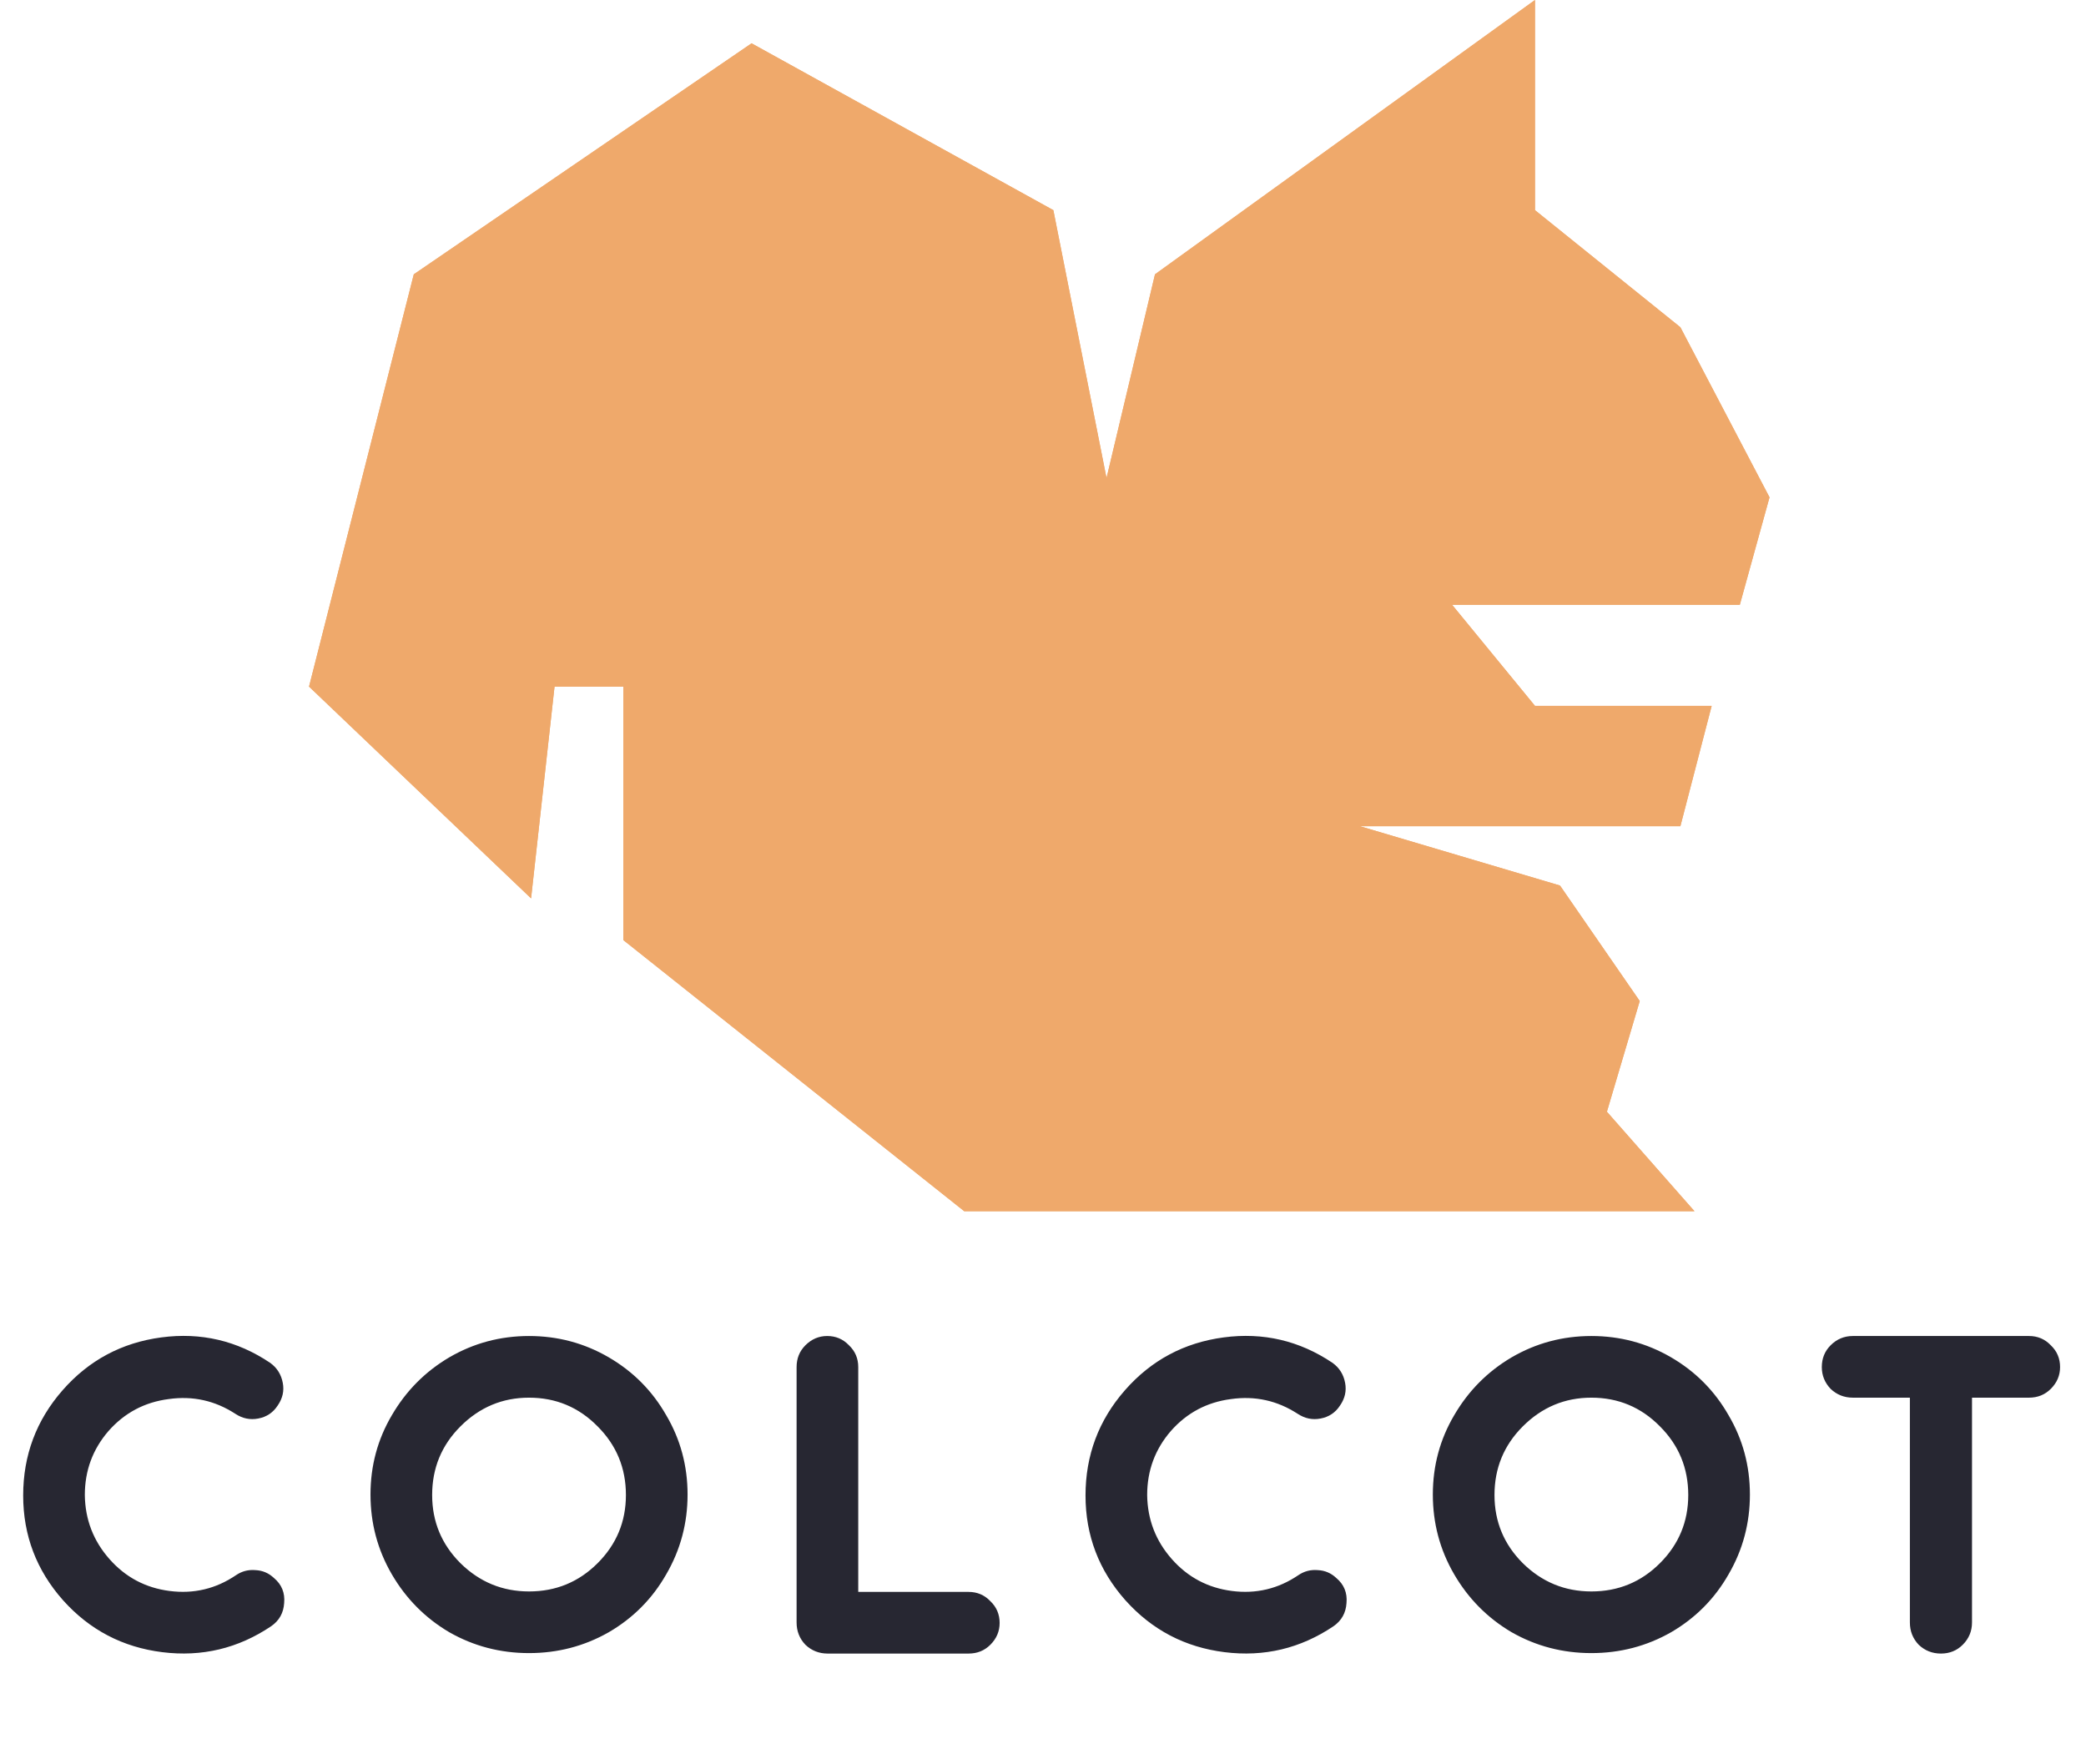 <svg width="162" height="137" viewBox="0 0 162 137" fill="none" xmlns="http://www.w3.org/2000/svg">
<path d="M32.136 21.303L58.367 3.364L81.804 16.32L85.933 37.125L89.698 21.303L119.207 0V16.32L130.5 25.414L137.422 38.62L135.115 46.967H112.771L119.207 54.815H132.929L130.5 64.159H105.606L121.15 68.768L127.343 77.738L124.793 86.334L131.593 94.058H74.882L48.409 73.004V53.32H43.066L41.244 69.764L24 53.32L32.136 21.303Z" fill="#EFA96B"/>
<path d="M32.136 21.303L58.367 3.364L81.804 16.32L85.933 37.125L89.698 21.303L119.207 0V16.32L130.5 25.414L137.422 38.62L135.115 46.967H112.771L119.207 54.815H132.929L130.5 64.159H105.606L121.15 68.768L127.343 77.738L124.793 86.334L131.593 94.058H74.882L48.409 73.004V53.32H43.066L41.244 69.764L24 53.32L32.136 21.303Z" fill="#EFA96B"/>
<path d="M21.276 122.543C21.876 123.047 22.14 123.695 22.068 124.487C22.02 125.255 21.684 125.855 21.06 126.287C18.492 128.015 15.672 128.687 12.6 128.303C9.528 127.919 6.96 126.575 4.896 124.271C2.832 121.943 1.8 119.231 1.8 116.135C1.8 113.015 2.82 110.291 4.86 107.963C6.9 105.635 9.456 104.267 12.528 103.859C15.6 103.451 18.42 104.111 20.988 105.839C21.516 106.223 21.84 106.739 21.96 107.387C22.08 108.011 21.948 108.599 21.564 109.151C21.204 109.703 20.7 110.039 20.052 110.159C19.428 110.279 18.84 110.159 18.288 109.799C16.704 108.767 14.976 108.383 13.104 108.647C11.232 108.887 9.672 109.715 8.424 111.131C7.2 112.547 6.588 114.203 6.588 116.099C6.612 117.995 7.248 119.651 8.496 121.067C9.744 122.483 11.304 123.311 13.176 123.551C15.048 123.791 16.764 123.383 18.324 122.327C18.78 122.015 19.284 121.883 19.836 121.931C20.388 121.955 20.868 122.159 21.276 122.543ZM34.893 105.407C36.789 104.303 38.853 103.751 41.085 103.751C43.317 103.751 45.381 104.303 47.277 105.407C49.173 106.511 50.661 108.011 51.741 109.907C52.845 111.779 53.397 113.831 53.397 116.063C53.397 118.295 52.845 120.359 51.741 122.255C50.661 124.151 49.173 125.651 47.277 126.755C45.381 127.835 43.317 128.375 41.085 128.375C38.853 128.375 36.789 127.835 34.893 126.755C33.021 125.651 31.533 124.151 30.429 122.255C29.325 120.359 28.773 118.295 28.773 116.063C28.773 113.831 29.325 111.779 30.429 109.907C31.533 108.011 33.021 106.511 34.893 105.407ZM35.757 121.391C37.245 122.855 39.021 123.587 41.085 123.587C43.173 123.587 44.949 122.855 46.413 121.391C47.877 119.927 48.609 118.163 48.609 116.099C48.609 114.011 47.877 112.235 46.413 110.771C44.949 109.283 43.173 108.539 41.085 108.539C39.021 108.539 37.245 109.283 35.757 110.771C34.293 112.235 33.561 114.011 33.561 116.099C33.561 118.163 34.293 119.927 35.757 121.391ZM75.22 123.623C75.892 123.623 76.456 123.863 76.912 124.343C77.392 124.799 77.632 125.363 77.632 126.035C77.632 126.683 77.392 127.247 76.912 127.727C76.456 128.183 75.892 128.411 75.22 128.411H64.276C63.604 128.411 63.028 128.183 62.548 127.727C62.092 127.247 61.864 126.671 61.864 125.999V106.163C61.864 105.491 62.092 104.927 62.548 104.471C63.028 103.991 63.592 103.751 64.24 103.751C64.912 103.751 65.476 103.991 65.932 104.471C66.412 104.927 66.652 105.491 66.652 106.163V123.623H75.22ZM103.778 122.543C104.378 123.047 104.642 123.695 104.57 124.487C104.522 125.255 104.186 125.855 103.562 126.287C100.994 128.015 98.174 128.687 95.102 128.303C92.03 127.919 89.462 126.575 87.398 124.271C85.334 121.943 84.302 119.231 84.302 116.135C84.302 113.015 85.322 110.291 87.362 107.963C89.402 105.635 91.958 104.267 95.03 103.859C98.102 103.451 100.922 104.111 103.49 105.839C104.018 106.223 104.342 106.739 104.462 107.387C104.582 108.011 104.45 108.599 104.066 109.151C103.706 109.703 103.202 110.039 102.554 110.159C101.93 110.279 101.342 110.159 100.79 109.799C99.206 108.767 97.478 108.383 95.606 108.647C93.734 108.887 92.174 109.715 90.926 111.131C89.702 112.547 89.09 114.203 89.09 116.099C89.114 117.995 89.75 119.651 90.998 121.067C92.246 122.483 93.806 123.311 95.678 123.551C97.55 123.791 99.266 123.383 100.826 122.327C101.282 122.015 101.786 121.883 102.338 121.931C102.89 121.955 103.37 122.159 103.778 122.543ZM117.395 105.407C119.291 104.303 121.355 103.751 123.587 103.751C125.819 103.751 127.883 104.303 129.779 105.407C131.675 106.511 133.163 108.011 134.243 109.907C135.347 111.779 135.899 113.831 135.899 116.063C135.899 118.295 135.347 120.359 134.243 122.255C133.163 124.151 131.675 125.651 129.779 126.755C127.883 127.835 125.819 128.375 123.587 128.375C121.355 128.375 119.291 127.835 117.395 126.755C115.523 125.651 114.035 124.151 112.931 122.255C111.827 120.359 111.275 118.295 111.275 116.063C111.275 113.831 111.827 111.779 112.931 109.907C114.035 108.011 115.523 106.511 117.395 105.407ZM118.259 121.391C119.747 122.855 121.523 123.587 123.587 123.587C125.675 123.587 127.451 122.855 128.915 121.391C130.379 119.927 131.111 118.163 131.111 116.099C131.111 114.011 130.379 112.235 128.915 110.771C127.451 109.283 125.675 108.539 123.587 108.539C121.523 108.539 119.747 109.283 118.259 110.771C116.795 112.235 116.063 114.011 116.063 116.099C116.063 118.163 116.795 119.927 118.259 121.391ZM157.575 103.751C158.247 103.751 158.811 103.991 159.267 104.471C159.747 104.927 159.987 105.491 159.987 106.163C159.987 106.811 159.747 107.375 159.267 107.855C158.811 108.311 158.247 108.539 157.575 108.539H153.147V125.999C153.147 126.671 152.907 127.247 152.427 127.727C151.971 128.183 151.407 128.411 150.735 128.411C150.063 128.411 149.487 128.183 149.007 127.727C148.551 127.247 148.323 126.671 148.323 125.999V108.539H143.895C143.223 108.539 142.647 108.311 142.167 107.855C141.711 107.375 141.483 106.811 141.483 106.163C141.483 105.491 141.711 104.927 142.167 104.471C142.647 103.991 143.223 103.751 143.895 103.751H157.575Z" fill="#272732"/>
</svg>
